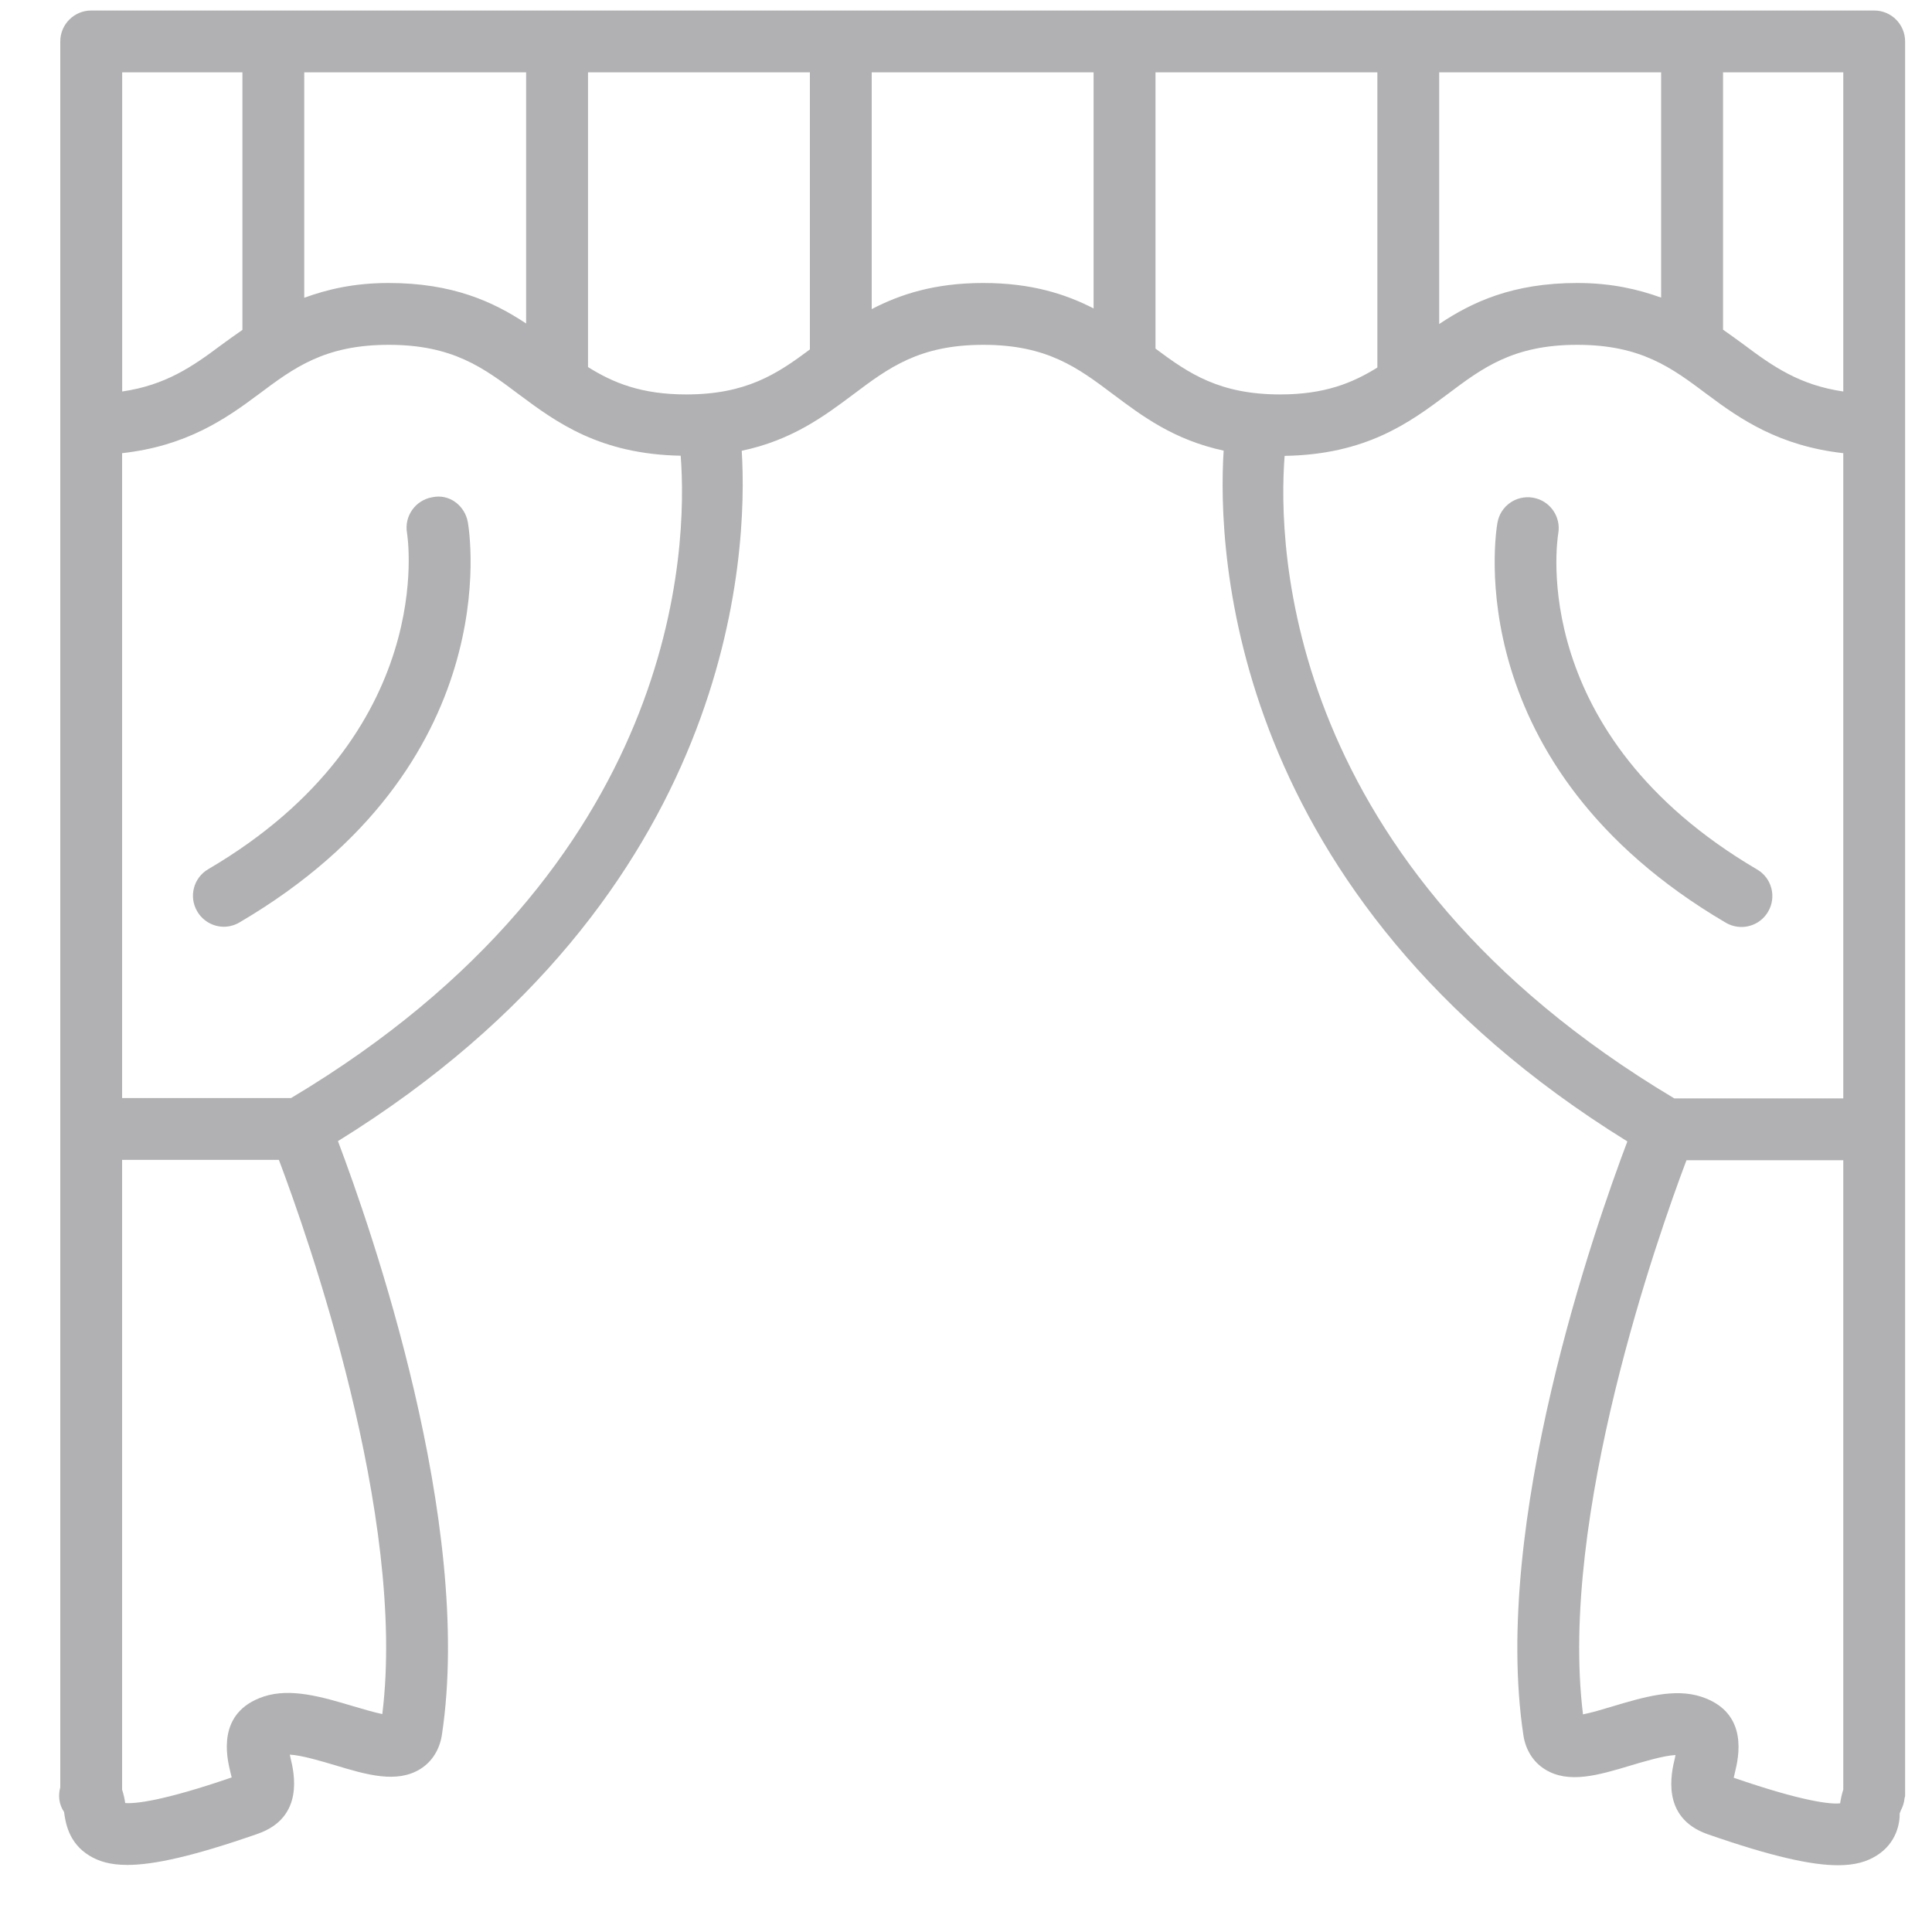 <svg width="25" height="25" viewBox="0 0 25 25" fill="none" xmlns="http://www.w3.org/2000/svg">
<path d="M24.252 0.136H1.18C0.96 0.136 0.78 0.315 0.78 0.536V5.501V5.629V23.128C0.751 23.234 0.762 23.348 0.829 23.447C0.847 23.576 0.884 23.847 1.157 24.012C1.276 24.085 1.424 24.132 1.648 24.132C1.987 24.132 2.496 24.022 3.336 23.729C3.944 23.516 3.805 22.936 3.759 22.746C3.756 22.733 3.754 22.719 3.75 22.705C3.902 22.712 4.164 22.791 4.333 22.841C4.746 22.966 5.136 23.081 5.442 22.889C5.592 22.794 5.689 22.638 5.718 22.45C6.134 19.704 4.792 15.873 4.373 14.766C9.519 11.582 9.68 7.154 9.598 5.833C10.248 5.696 10.664 5.386 11.042 5.103C11.5 4.759 11.896 4.462 12.724 4.462C13.551 4.462 13.947 4.759 14.405 5.103C14.78 5.384 15.191 5.693 15.834 5.831C15.75 7.143 15.903 11.581 21.058 14.77C20.639 15.877 19.298 19.709 19.713 22.456C19.742 22.644 19.84 22.8 19.99 22.894C20.296 23.087 20.686 22.97 21.099 22.846C21.267 22.796 21.524 22.718 21.681 22.71C21.679 22.724 21.676 22.738 21.673 22.75C21.627 22.94 21.488 23.52 22.095 23.734C22.935 24.027 23.445 24.136 23.783 24.136C24.007 24.136 24.156 24.089 24.275 24.016C24.548 23.851 24.585 23.58 24.582 23.462C24.59 23.451 24.591 23.438 24.597 23.426C24.61 23.402 24.62 23.378 24.628 23.352C24.636 23.326 24.642 23.301 24.644 23.275C24.645 23.261 24.652 23.25 24.652 23.236V5.629V5.505V0.536C24.652 0.315 24.473 0.136 24.252 0.136ZM23.852 5.066C23.291 4.984 22.944 4.744 22.57 4.463C22.483 4.398 22.389 4.332 22.296 4.266V0.936H23.852V5.066H23.852ZM16.566 5.104C15.78 5.104 15.383 4.833 14.952 4.511V0.936H17.823V4.756C17.5 4.957 17.138 5.104 16.566 5.104ZM18.623 0.936H21.495V3.851C21.194 3.743 20.852 3.662 20.409 3.662C19.574 3.662 19.048 3.909 18.623 4.193V0.936H18.623ZM10.48 4.522C10.055 4.839 9.657 5.104 8.88 5.104C8.299 5.104 7.935 4.954 7.609 4.75V0.936H10.48V4.522ZM6.808 4.186C6.384 3.905 5.858 3.662 5.03 3.662C4.583 3.662 4.24 3.743 3.937 3.853V0.936H6.808V4.186ZM3.137 0.936V4.269C3.044 4.334 2.951 4.399 2.865 4.463C2.49 4.744 2.143 4.984 1.581 5.066V0.936H3.137ZM4.947 22.18C4.835 22.157 4.679 22.11 4.563 22.076C4.169 21.959 3.763 21.838 3.413 21.953C2.797 22.158 2.935 22.74 2.981 22.931C2.986 22.952 2.992 22.976 2.998 23C2.102 23.308 1.743 23.342 1.62 23.331C1.614 23.284 1.601 23.223 1.58 23.158V15.009H3.609C3.975 15.978 5.264 19.624 4.947 22.18ZM3.766 14.209H1.58V5.864C2.408 5.772 2.912 5.427 3.345 5.103C3.804 4.759 4.201 4.462 5.03 4.462C5.859 4.462 6.256 4.759 6.714 5.103C7.204 5.469 7.764 5.877 8.808 5.897C8.899 7.076 8.81 11.199 3.766 14.209ZM11.28 4V0.936H14.151V3.991C13.786 3.804 13.344 3.662 12.724 3.662C12.094 3.662 11.649 3.808 11.28 4ZM16.623 5.899C17.676 5.882 18.237 5.471 18.728 5.103C19.185 4.759 19.582 4.462 20.409 4.462C21.235 4.462 21.632 4.759 22.09 5.103C22.522 5.427 23.025 5.771 23.852 5.864V14.213H21.665C16.616 11.201 16.532 7.074 16.623 5.899ZM22.434 23.004C22.44 22.981 22.445 22.956 22.45 22.936C22.496 22.745 22.636 22.163 22.019 21.957C21.667 21.84 21.262 21.963 20.868 22.08C20.753 22.115 20.596 22.162 20.484 22.184C20.168 19.629 21.457 15.982 21.823 15.013H23.852V23.158C23.833 23.214 23.821 23.273 23.811 23.335C23.69 23.349 23.33 23.313 22.434 23.004Z" fill="#B1B1B3"/>
<path d="M22.332 11.94C22.396 11.977 22.465 11.995 22.535 11.995C22.671 11.995 22.805 11.924 22.879 11.797C22.991 11.607 22.927 11.362 22.737 11.251C19.765 9.507 20.147 7.007 20.164 6.901C20.201 6.684 20.055 6.477 19.837 6.44C19.621 6.403 19.415 6.546 19.377 6.764C19.354 6.891 18.865 9.905 22.332 11.94Z" fill="#B1B1B3"/>
<path d="M5.591 6.435C5.374 6.473 5.228 6.681 5.267 6.898C5.271 6.924 5.688 9.491 2.695 11.247C2.504 11.358 2.44 11.603 2.552 11.793C2.626 11.92 2.76 11.992 2.897 11.992C2.966 11.992 3.036 11.973 3.099 11.936C6.566 9.902 6.076 6.886 6.054 6.759C6.016 6.541 5.812 6.385 5.591 6.435Z" fill="#B1B1B3"/>
</svg>
